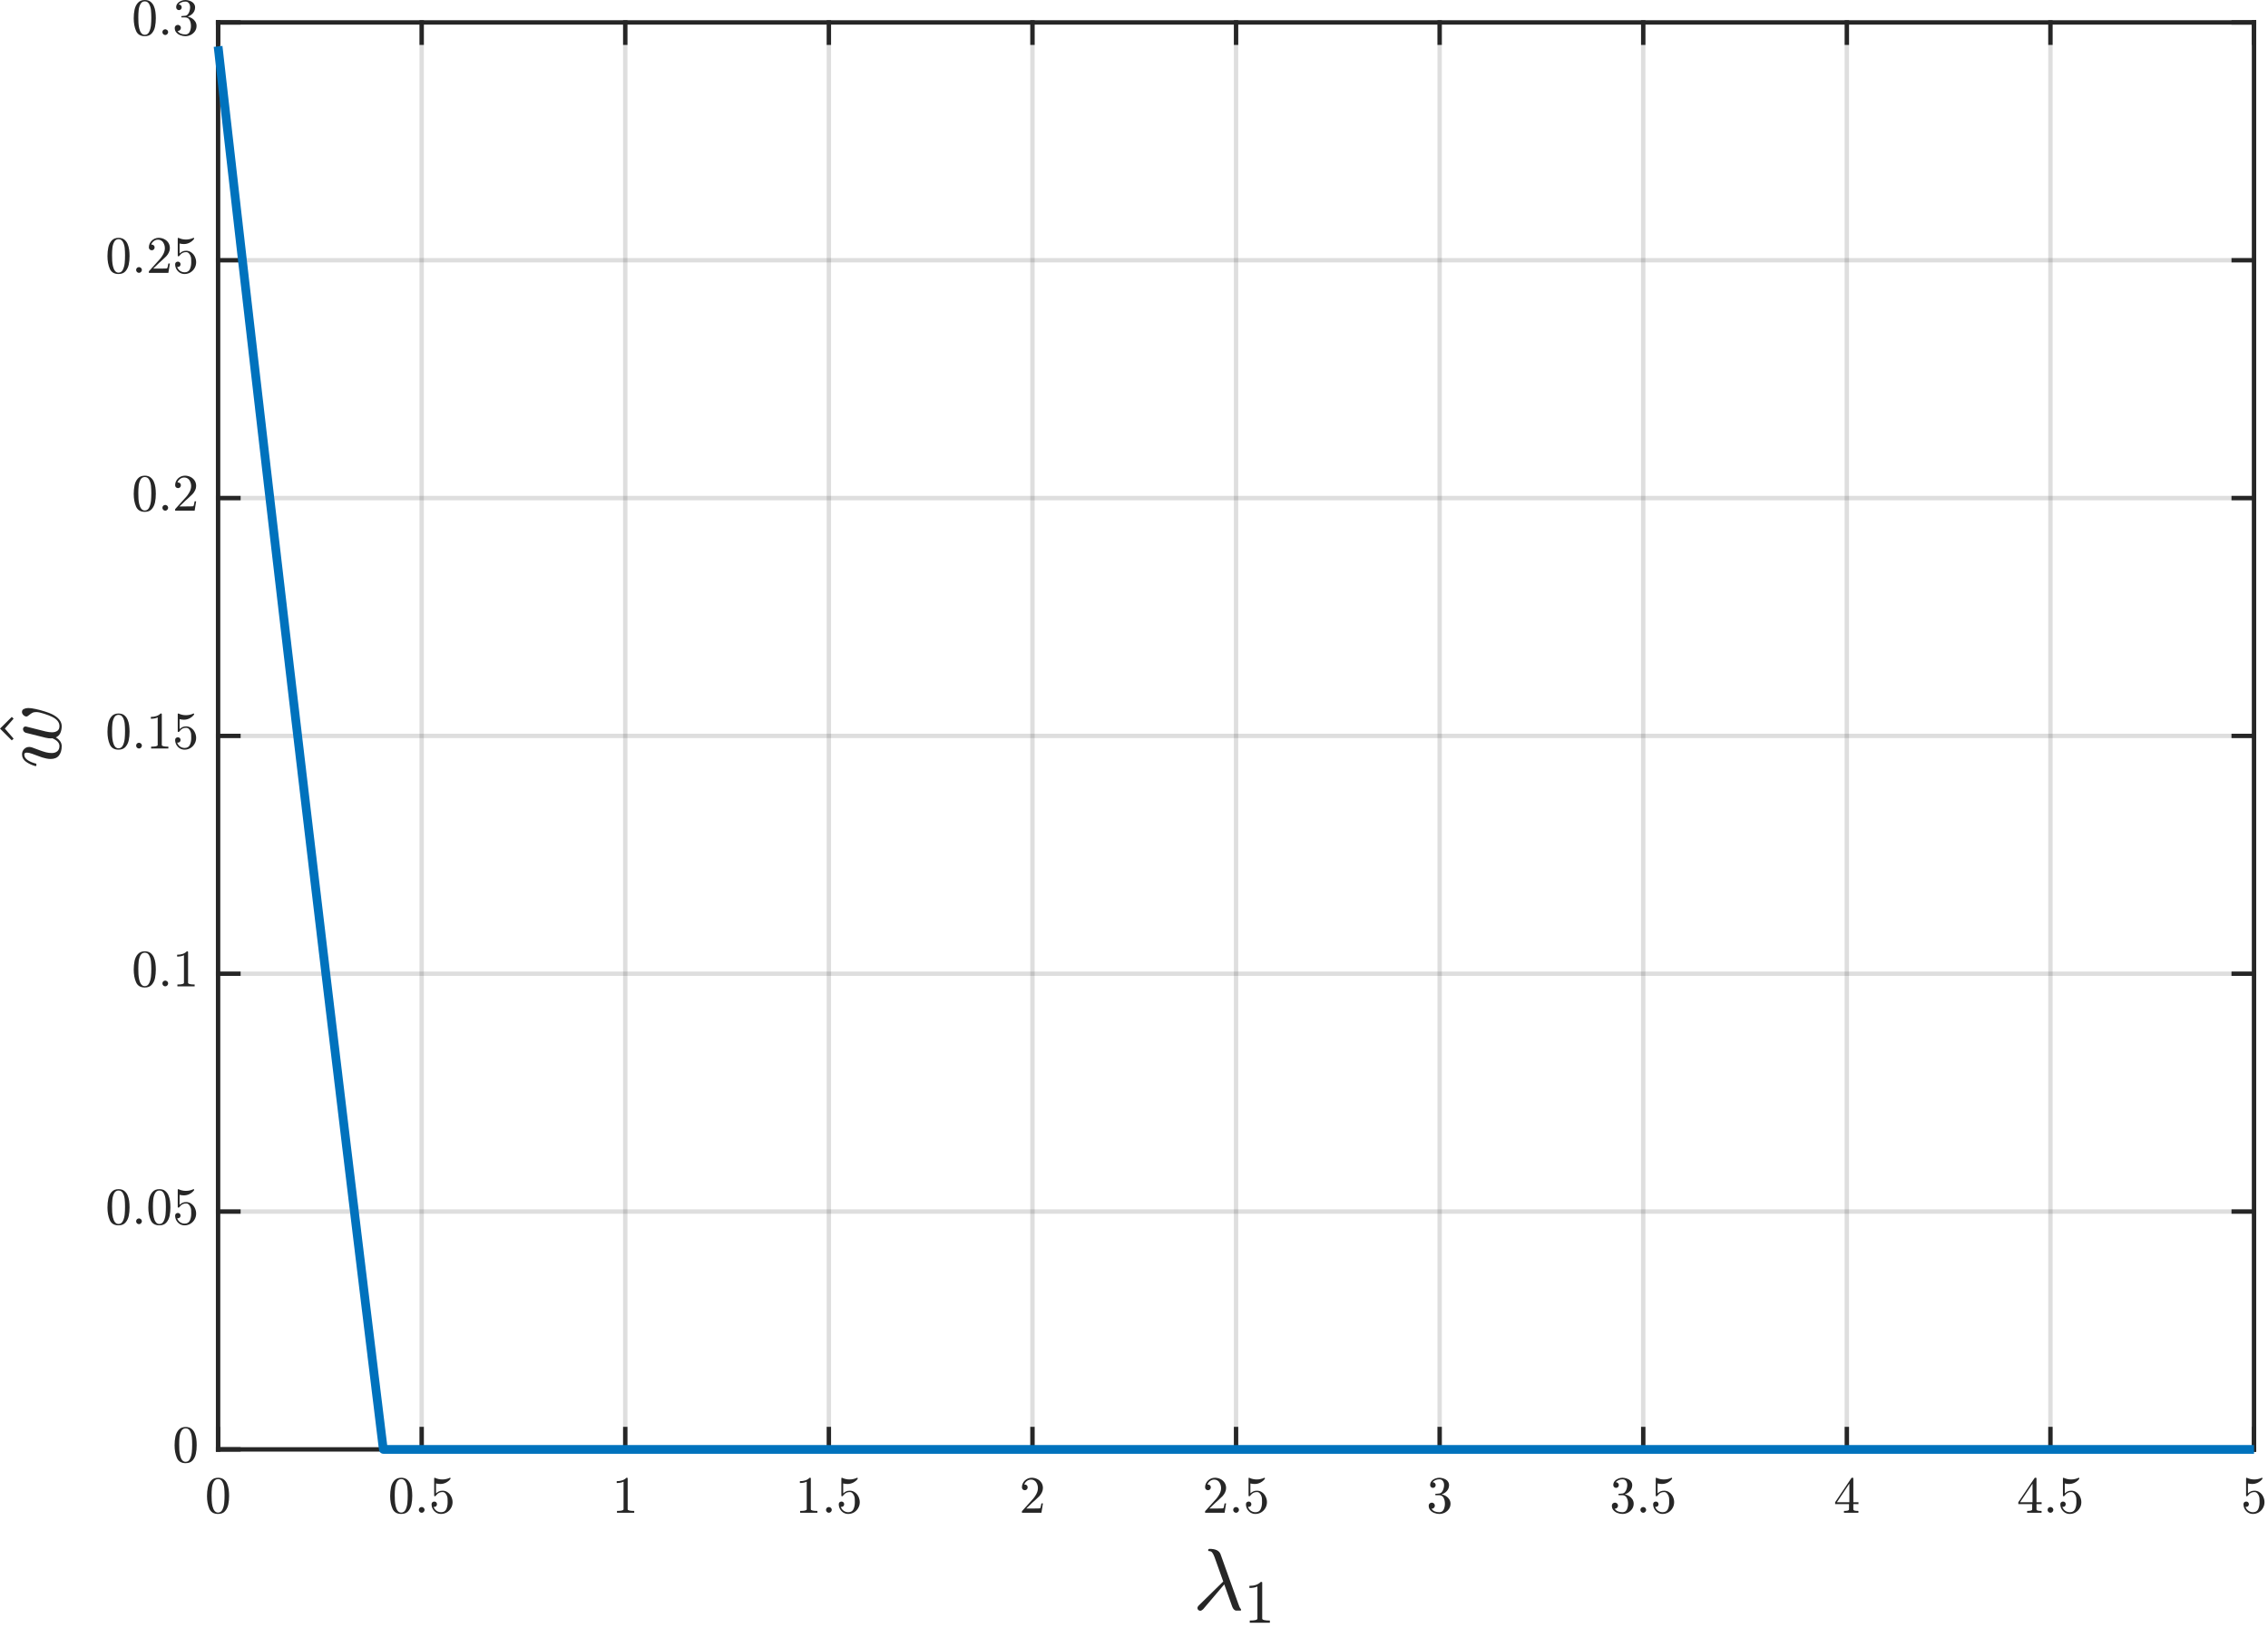 <?xml version="1.0" encoding="UTF-8"?>
<svg xmlns="http://www.w3.org/2000/svg" xmlns:xlink="http://www.w3.org/1999/xlink" width="518pt" height="372pt" viewBox="0 0 518 372" version="1.1">
<defs>
<g>
<symbol overflow="visible" id="glyph0-0">
<path style="stroke:none;" d="M 0.406 0 L 0.406 -8 L 3.594 -8 L 3.594 0 Z M 0.797 -0.406 L 3.188 -0.406 L 3.188 -7.594 L 0.797 -7.594 Z M 0.797 -0.406 "/>
</symbol>
<symbol overflow="visible" id="glyph0-1">
<path style="stroke:none;" d="M 3 0.266 C 2.02 0.266 1.352 -0.133 1 -0.938 C 0.645 -1.75 0.469 -2.711 0.469 -3.828 C 0.469 -4.523 0.531 -5.176 0.656 -5.781 C 0.781 -6.395 1.031 -6.914 1.406 -7.344 C 1.789 -7.781 2.32 -8 3 -8 C 3.531 -8 3.961 -7.867 4.297 -7.609 C 4.629 -7.348 4.883 -7.016 5.062 -6.609 C 5.238 -6.203 5.359 -5.766 5.422 -5.297 C 5.484 -4.828 5.516 -4.336 5.516 -3.828 C 5.516 -3.141 5.453 -2.492 5.328 -1.891 C 5.203 -1.297 4.953 -0.785 4.578 -0.359 C 4.211 0.055 3.688 0.266 3 0.266 Z M 3 -0.047 C 3.445 -0.047 3.781 -0.273 4 -0.734 C 4.219 -1.191 4.352 -1.695 4.406 -2.25 C 4.457 -2.801 4.484 -3.391 4.484 -4.016 C 4.484 -4.617 4.457 -5.176 4.406 -5.688 C 4.352 -6.195 4.219 -6.656 4 -7.062 C 3.781 -7.477 3.445 -7.688 3 -7.688 C 2.551 -7.688 2.219 -7.477 2 -7.062 C 1.781 -6.645 1.645 -6.18 1.594 -5.672 C 1.539 -5.172 1.516 -4.617 1.516 -4.016 C 1.516 -3.578 1.523 -3.16 1.547 -2.766 C 1.566 -2.367 1.625 -1.957 1.719 -1.531 C 1.812 -1.113 1.961 -0.758 2.172 -0.469 C 2.379 -0.188 2.656 -0.047 3 -0.047 Z M 3 -0.047 "/>
</symbol>
<symbol overflow="visible" id="glyph0-2">
<path style="stroke:none;" d="M 1.016 -0.656 C 1.016 -0.844 1.078 -1 1.203 -1.125 C 1.336 -1.25 1.492 -1.312 1.672 -1.312 C 1.773 -1.312 1.879 -1.281 1.984 -1.219 C 2.098 -1.164 2.18 -1.086 2.234 -0.984 C 2.297 -0.879 2.328 -0.77 2.328 -0.656 C 2.328 -0.488 2.258 -0.336 2.125 -0.203 C 2 -0.066 1.848 0 1.672 0 C 1.492 0 1.336 -0.066 1.203 -0.203 C 1.078 -0.336 1.016 -0.488 1.016 -0.656 Z M 1.016 -0.656 "/>
</symbol>
<symbol overflow="visible" id="glyph0-3">
<path style="stroke:none;" d="M 1.047 -1.359 C 1.129 -1.129 1.254 -0.914 1.422 -0.719 C 1.586 -0.531 1.785 -0.383 2.016 -0.281 C 2.254 -0.176 2.5 -0.125 2.75 -0.125 C 3.32 -0.125 3.719 -0.348 3.938 -0.797 C 4.156 -1.242 4.266 -1.785 4.266 -2.422 C 4.266 -2.703 4.258 -2.938 4.25 -3.125 C 4.25 -3.312 4.223 -3.492 4.172 -3.672 C 4.098 -3.953 3.969 -4.195 3.781 -4.406 C 3.602 -4.625 3.379 -4.734 3.109 -4.734 C 2.836 -4.734 2.602 -4.691 2.406 -4.609 C 2.219 -4.523 2.062 -4.426 1.938 -4.312 C 1.82 -4.207 1.719 -4.094 1.625 -3.969 C 1.531 -3.852 1.469 -3.789 1.438 -3.781 L 1.312 -3.781 C 1.289 -3.781 1.266 -3.789 1.234 -3.812 C 1.203 -3.844 1.188 -3.867 1.188 -3.891 L 1.188 -7.906 C 1.188 -7.914 1.195 -7.93 1.219 -7.953 C 1.25 -7.984 1.281 -8 1.312 -8 L 1.344 -8 C 1.883 -7.738 2.457 -7.609 3.062 -7.609 C 3.656 -7.609 4.227 -7.738 4.781 -8 L 4.812 -8 C 4.844 -8 4.867 -7.988 4.891 -7.969 C 4.91 -7.945 4.922 -7.926 4.922 -7.906 L 4.922 -7.781 C 4.922 -7.75 4.914 -7.734 4.906 -7.734 C 4.625 -7.367 4.273 -7.082 3.859 -6.875 C 3.453 -6.676 3.031 -6.578 2.594 -6.578 C 2.27 -6.578 1.941 -6.617 1.609 -6.703 L 1.609 -4.438 C 1.867 -4.656 2.102 -4.812 2.312 -4.906 C 2.52 -5 2.789 -5.047 3.125 -5.047 C 3.562 -5.047 3.953 -4.914 4.297 -4.656 C 4.648 -4.406 4.922 -4.07 5.109 -3.656 C 5.297 -3.25 5.391 -2.836 5.391 -2.422 C 5.391 -1.93 5.27 -1.484 5.031 -1.078 C 4.801 -0.672 4.484 -0.344 4.078 -0.094 C 3.672 0.145 3.227 0.266 2.75 0.266 C 2.352 0.266 1.988 0.164 1.656 -0.031 C 1.332 -0.238 1.07 -0.516 0.875 -0.859 C 0.688 -1.203 0.594 -1.566 0.594 -1.953 C 0.594 -2.141 0.648 -2.285 0.766 -2.391 C 0.891 -2.504 1.039 -2.562 1.219 -2.562 C 1.395 -2.562 1.539 -2.504 1.656 -2.391 C 1.77 -2.273 1.828 -2.129 1.828 -1.953 C 1.828 -1.785 1.77 -1.641 1.656 -1.516 C 1.539 -1.398 1.395 -1.344 1.219 -1.344 C 1.188 -1.344 1.148 -1.344 1.109 -1.344 C 1.078 -1.352 1.055 -1.359 1.047 -1.359 Z M 1.047 -1.359 "/>
</symbol>
<symbol overflow="visible" id="glyph0-4">
<path style="stroke:none;" d="M 1.109 0 L 1.109 -0.422 C 2.109 -0.422 2.609 -0.547 2.609 -0.797 L 2.609 -7.109 C 2.203 -6.898 1.68 -6.797 1.047 -6.797 L 1.047 -7.219 C 2.023 -7.219 2.766 -7.477 3.266 -8 L 3.438 -8 C 3.457 -8 3.477 -7.984 3.5 -7.953 C 3.531 -7.93 3.547 -7.91 3.547 -7.891 L 3.547 -0.797 C 3.547 -0.547 4.047 -0.422 5.047 -0.422 L 5.047 0 Z M 1.109 0 "/>
</symbol>
<symbol overflow="visible" id="glyph0-5">
<path style="stroke:none;" d="M 0.594 0 L 0.594 -0.328 C 0.594 -0.348 0.602 -0.367 0.625 -0.391 L 2.484 -2.453 C 2.766 -2.754 2.992 -3.008 3.172 -3.219 C 3.348 -3.426 3.52 -3.664 3.688 -3.938 C 3.863 -4.207 4 -4.477 4.094 -4.75 C 4.195 -5.031 4.25 -5.328 4.25 -5.641 C 4.25 -5.973 4.188 -6.285 4.062 -6.578 C 3.945 -6.879 3.77 -7.117 3.531 -7.297 C 3.289 -7.484 3 -7.578 2.656 -7.578 C 2.312 -7.578 2 -7.469 1.719 -7.25 C 1.438 -7.039 1.238 -6.773 1.125 -6.453 C 1.156 -6.453 1.203 -6.453 1.266 -6.453 C 1.441 -6.453 1.594 -6.391 1.719 -6.266 C 1.844 -6.148 1.906 -6 1.906 -5.812 C 1.906 -5.625 1.844 -5.469 1.719 -5.344 C 1.594 -5.219 1.441 -5.156 1.266 -5.156 C 1.078 -5.156 0.914 -5.219 0.781 -5.344 C 0.656 -5.477 0.594 -5.633 0.594 -5.812 C 0.594 -6.113 0.648 -6.395 0.766 -6.656 C 0.879 -6.914 1.039 -7.148 1.25 -7.359 C 1.469 -7.566 1.707 -7.723 1.969 -7.828 C 2.238 -7.941 2.523 -8 2.828 -8 C 3.285 -8 3.711 -7.898 4.109 -7.703 C 4.504 -7.504 4.816 -7.227 5.047 -6.875 C 5.273 -6.531 5.391 -6.117 5.391 -5.641 C 5.391 -5.297 5.312 -4.969 5.156 -4.656 C 5.008 -4.344 4.816 -4.055 4.578 -3.797 C 4.336 -3.547 4.031 -3.254 3.656 -2.922 C 3.289 -2.598 3.051 -2.383 2.938 -2.281 L 1.578 -0.969 L 2.719 -0.969 C 3.289 -0.969 3.766 -0.973 4.141 -0.984 C 4.523 -0.992 4.727 -1.008 4.75 -1.031 C 4.844 -1.133 4.941 -1.504 5.047 -2.141 L 5.391 -2.141 L 5.047 0 Z M 0.594 0 "/>
</symbol>
<symbol overflow="visible" id="glyph0-6">
<path style="stroke:none;" d="M 1.141 -0.922 C 1.328 -0.648 1.578 -0.445 1.891 -0.312 C 2.211 -0.188 2.555 -0.125 2.922 -0.125 C 3.379 -0.125 3.707 -0.32 3.906 -0.719 C 4.102 -1.113 4.203 -1.562 4.203 -2.062 C 4.203 -2.289 4.18 -2.516 4.141 -2.734 C 4.098 -2.961 4.023 -3.176 3.922 -3.375 C 3.828 -3.57 3.695 -3.727 3.531 -3.844 C 3.363 -3.957 3.156 -4.016 2.906 -4.016 L 2.109 -4.016 C 2.035 -4.016 2 -4.051 2 -4.125 L 2 -4.234 C 2 -4.297 2.035 -4.328 2.109 -4.328 L 2.766 -4.391 C 3.047 -4.391 3.281 -4.492 3.469 -4.703 C 3.656 -4.91 3.789 -5.164 3.875 -5.469 C 3.969 -5.77 4.016 -6.055 4.016 -6.328 C 4.016 -6.711 3.922 -7.023 3.734 -7.266 C 3.555 -7.516 3.285 -7.641 2.922 -7.641 C 2.617 -7.641 2.328 -7.582 2.047 -7.469 C 1.766 -7.352 1.547 -7.18 1.391 -6.953 C 1.398 -6.953 1.41 -6.953 1.422 -6.953 C 1.43 -6.961 1.445 -6.969 1.469 -6.969 C 1.645 -6.969 1.789 -6.906 1.906 -6.781 C 2.031 -6.656 2.094 -6.504 2.094 -6.328 C 2.094 -6.148 2.031 -6 1.906 -5.875 C 1.789 -5.75 1.645 -5.688 1.469 -5.688 C 1.289 -5.688 1.141 -5.75 1.016 -5.875 C 0.891 -6 0.828 -6.148 0.828 -6.328 C 0.828 -6.672 0.93 -6.969 1.141 -7.219 C 1.348 -7.469 1.613 -7.66 1.938 -7.797 C 2.258 -7.93 2.586 -8 2.922 -8 C 3.16 -8 3.414 -7.961 3.688 -7.891 C 3.957 -7.816 4.203 -7.711 4.422 -7.578 C 4.641 -7.441 4.816 -7.266 4.953 -7.047 C 5.086 -6.836 5.156 -6.598 5.156 -6.328 C 5.156 -5.992 5.082 -5.68 4.938 -5.391 C 4.789 -5.109 4.582 -4.863 4.312 -4.656 C 4.051 -4.457 3.766 -4.305 3.453 -4.203 C 3.805 -4.141 4.141 -4.008 4.453 -3.812 C 4.766 -3.613 5.016 -3.363 5.203 -3.062 C 5.391 -2.758 5.484 -2.43 5.484 -2.078 C 5.484 -1.629 5.363 -1.227 5.125 -0.875 C 4.883 -0.52 4.566 -0.238 4.172 -0.031 C 3.773 0.164 3.359 0.266 2.922 0.266 C 2.547 0.266 2.164 0.191 1.781 0.047 C 1.406 -0.098 1.098 -0.312 0.859 -0.594 C 0.617 -0.875 0.5 -1.219 0.5 -1.625 C 0.5 -1.82 0.566 -1.984 0.703 -2.109 C 0.836 -2.242 1.004 -2.312 1.203 -2.312 C 1.328 -2.312 1.441 -2.281 1.547 -2.219 C 1.66 -2.164 1.75 -2.082 1.812 -1.969 C 1.875 -1.863 1.906 -1.75 1.906 -1.625 C 1.906 -1.426 1.832 -1.258 1.688 -1.125 C 1.551 -0.988 1.391 -0.922 1.203 -0.922 Z M 1.141 -0.922 "/>
</symbol>
<symbol overflow="visible" id="glyph0-7">
<path style="stroke:none;" d="M 0.328 -1.984 L 0.328 -2.406 L 4.047 -7.938 C 4.066 -7.977 4.109 -8 4.172 -8 L 4.344 -8 C 4.438 -8 4.484 -7.953 4.484 -7.859 L 4.484 -2.406 L 5.656 -2.406 L 5.656 -1.984 L 4.484 -1.984 L 4.484 -0.797 C 4.484 -0.641 4.598 -0.535 4.828 -0.484 C 5.066 -0.441 5.336 -0.422 5.641 -0.422 L 5.641 0 L 2.344 0 L 2.344 -0.422 C 2.645 -0.422 2.91 -0.441 3.141 -0.484 C 3.379 -0.535 3.5 -0.641 3.5 -0.797 L 3.5 -1.984 Z M 0.734 -2.406 L 3.578 -2.406 L 3.578 -6.656 Z M 0.734 -2.406 "/>
</symbol>
<symbol overflow="visible" id="glyph1-0">
<path style="stroke:none;" d="M 2.5 0 L 2.5 -12.5 L 12.5 -12.5 L 12.5 0 Z M 12.172 -0.328 L 12.172 -12.172 L 2.828 -12.172 L 2.828 -0.328 Z M 12.172 -0.328 "/>
</symbol>
<symbol overflow="visible" id="glyph1-1">
<path style="stroke:none;" d="M 1.016 -0.344 C 1.016 -0.539 1.102 -0.727 1.281 -0.906 L 6.906 -6.422 L 4.922 -11.984 C 4.766 -12.41 4.598 -12.742 4.422 -12.984 C 4.254 -13.234 4.008 -13.359 3.688 -13.359 C 3.531 -13.359 3.453 -13.445 3.453 -13.625 C 3.473 -13.695 3.508 -13.754 3.562 -13.797 C 3.613 -13.848 3.68 -13.875 3.766 -13.875 C 5.16 -13.875 6.004 -13.461 6.297 -12.641 L 10.359 -1.297 C 10.535 -0.734 10.719 -0.352 10.906 -0.156 C 10.969 -0.062 11 0.004 11 0.047 C 11 0.16 10.945 0.219 10.844 0.219 L 9.75 0.219 C 9.426 0.125 9.164 -0.16 8.969 -0.641 L 7.141 -5.766 L 2.312 -0.078 C 2.062 0.148 1.844 0.266 1.656 0.266 C 1.488 0.266 1.336 0.203 1.203 0.078 C 1.078 -0.035 1.016 -0.176 1.016 -0.344 Z M 1.016 -0.344 "/>
</symbol>
<symbol overflow="visible" id="glyph2-0">
<path style="stroke:none;" d="M 0.469 0 L 0.469 -9.328 L 4.188 -9.328 L 4.188 0 Z M 0.938 -0.469 L 3.719 -0.469 L 3.719 -8.859 L 0.938 -8.859 Z M 0.938 -0.469 "/>
</symbol>
<symbol overflow="visible" id="glyph2-1">
<path style="stroke:none;" d="M 1.297 0 L 1.297 -0.5 C 2.461 -0.5 3.047 -0.645 3.047 -0.938 L 3.047 -8.281 C 2.566 -8.051 1.957 -7.938 1.219 -7.938 L 1.219 -8.422 C 2.363 -8.422 3.227 -8.723 3.812 -9.328 L 4 -9.328 C 4.031 -9.328 4.062 -9.312 4.094 -9.281 C 4.125 -9.258 4.141 -9.234 4.141 -9.203 L 4.141 -0.938 C 4.141 -0.645 4.723 -0.5 5.891 -0.5 L 5.891 0 Z M 1.297 0 "/>
</symbol>
<symbol overflow="visible" id="glyph3-0">
<path style="stroke:none;" d="M 0 -0.672 L -13.328 -0.672 L -13.328 -5.984 L 0 -5.984 Z M -0.672 -1.328 L -0.672 -5.312 L -12.672 -5.312 L -12.672 -1.328 Z M -0.672 -1.328 "/>
</symbol>
<symbol overflow="visible" id="glyph3-1">
<path style="stroke:none;" d="M -10.766 -2.703 L -11.188 -2.312 L -13.875 -5 L -11.188 -7.672 L -10.766 -7.281 L -12.766 -5 Z M -10.766 -2.703 "/>
</symbol>
<symbol overflow="visible" id="glyph4-0">
<path style="stroke:none;" d="M 0 -0.672 L -13.328 -0.672 L -13.328 -5.984 L 0 -5.984 Z M -0.672 -1.328 L -0.672 -5.312 L -12.672 -5.312 L -12.672 -1.328 Z M -0.672 -1.328 "/>
</symbol>
<symbol overflow="visible" id="glyph4-1">
<path style="stroke:none;" d="M -2.328 -2.156 C -2.609 -2.156 -2.93 -2.191 -3.297 -2.266 C -3.66 -2.348 -3.984 -2.43 -4.266 -2.516 C -4.547 -2.609 -4.977 -2.766 -5.562 -2.984 C -6.156 -3.203 -6.477 -3.32 -6.531 -3.344 C -7.008 -3.52 -7.406 -3.609 -7.719 -3.609 C -8.125 -3.609 -8.328 -3.461 -8.328 -3.172 C -8.328 -2.641 -8.051 -2.203 -7.5 -1.859 C -6.957 -1.516 -6.352 -1.266 -5.688 -1.109 C -5.602 -1.078 -5.562 -1.02 -5.562 -0.938 L -5.562 -0.703 C -5.562 -0.586 -5.625 -0.531 -5.75 -0.531 L -5.797 -0.531 C -6.598 -0.75 -7.305 -1.078 -7.922 -1.516 C -8.535 -1.961 -8.844 -2.523 -8.844 -3.203 C -8.844 -3.68 -8.688 -4.082 -8.375 -4.406 C -8.062 -4.738 -7.66 -4.906 -7.172 -4.906 C -6.93 -4.906 -6.672 -4.848 -6.391 -4.734 C -5.992 -4.578 -5.508 -4.395 -4.938 -4.188 C -4.375 -3.977 -3.859 -3.812 -3.391 -3.688 C -2.93 -3.57 -2.488 -3.516 -2.062 -3.516 C -1.539 -3.516 -1.113 -3.648 -0.781 -3.922 C -0.457 -4.203 -0.297 -4.602 -0.297 -5.125 C -0.297 -5.832 -0.836 -6.422 -1.922 -6.891 C -2.004 -6.867 -2.113 -6.859 -2.25 -6.859 C -2.613 -6.859 -3.023 -6.91 -3.484 -7.016 L -7.984 -8.141 C -8.16 -8.191 -8.312 -8.297 -8.438 -8.453 C -8.562 -8.617 -8.625 -8.797 -8.625 -8.984 C -8.625 -9.141 -8.57 -9.273 -8.469 -9.391 C -8.363 -9.516 -8.227 -9.578 -8.062 -9.578 C -7.977 -9.578 -7.926 -9.57 -7.906 -9.562 L -3.438 -8.438 C -2.906 -8.312 -2.426 -8.25 -2 -8.25 C -1.5 -8.25 -1.086 -8.363 -0.766 -8.594 C -0.453 -8.82 -0.297 -9.18 -0.297 -9.672 C -0.297 -10.535 -0.863 -11.242 -2 -11.797 C -2.406 -12.004 -3 -12.234 -3.781 -12.484 C -4.57 -12.742 -5.176 -12.875 -5.594 -12.875 C -5.977 -12.875 -6.281 -12.812 -6.5 -12.688 C -6.727 -12.57 -6.973 -12.406 -7.234 -12.188 C -7.492 -11.969 -7.691 -11.859 -7.828 -11.859 C -8.078 -11.859 -8.312 -11.969 -8.531 -12.188 C -8.75 -12.406 -8.859 -12.645 -8.859 -12.906 C -8.859 -13.219 -8.711 -13.441 -8.422 -13.578 C -8.129 -13.723 -7.797 -13.797 -7.422 -13.797 C -6.973 -13.797 -6.398 -13.719 -5.703 -13.562 C -5.016 -13.414 -4.316 -13.227 -3.609 -13 C -2.91 -12.781 -2.352 -12.566 -1.938 -12.359 C -0.5 -11.629 0.219 -10.723 0.219 -9.641 C 0.219 -9.078 0.113 -8.562 -0.094 -8.094 C -0.312 -7.633 -0.656 -7.297 -1.125 -7.078 C -0.738 -6.867 -0.414 -6.586 -0.156 -6.234 C 0.094 -5.891 0.219 -5.504 0.219 -5.078 C 0.219 -4.203 0.008 -3.492 -0.406 -2.953 C -0.82 -2.422 -1.461 -2.156 -2.328 -2.156 Z M -2.328 -2.156 "/>
</symbol>
</g>
</defs>
<g id="surface1">
<rect x="0" y="0" width="518" height="372" style="fill:rgb(100%,100%,100%);fill-opacity:1;stroke:none;"/>
<path style=" stroke:none;fill-rule:nonzero;fill:rgb(100%,100%,100%);fill-opacity:1;" d="M 49.809 331.121 L 514.809 331.121 L 514.809 5.121 L 49.809 5.121 Z M 49.809 331.121 "/>
<path style="fill:none;stroke-width:1;stroke-linecap:butt;stroke-linejoin:round;stroke:rgb(14.899%,14.899%,14.899%);stroke-opacity:0.149;stroke-miterlimit:10;" d="M 78 356.001 L 78 30.001 " transform="matrix(1,0,0,1,-28.192,-24.88)"/>
<path style="fill:none;stroke-width:1;stroke-linecap:butt;stroke-linejoin:round;stroke:rgb(14.899%,14.899%,14.899%);stroke-opacity:0.149;stroke-miterlimit:10;" d="M 124.5 356.001 L 124.5 30.001 " transform="matrix(1,0,0,1,-28.192,-24.88)"/>
<path style="fill:none;stroke-width:1;stroke-linecap:butt;stroke-linejoin:round;stroke:rgb(14.899%,14.899%,14.899%);stroke-opacity:0.149;stroke-miterlimit:10;" d="M 171 356.001 L 171 30.001 " transform="matrix(1,0,0,1,-28.192,-24.88)"/>
<path style="fill:none;stroke-width:1;stroke-linecap:butt;stroke-linejoin:round;stroke:rgb(14.899%,14.899%,14.899%);stroke-opacity:0.149;stroke-miterlimit:10;" d="M 217.5 356.001 L 217.5 30.001 " transform="matrix(1,0,0,1,-28.192,-24.88)"/>
<path style="fill:none;stroke-width:1;stroke-linecap:butt;stroke-linejoin:round;stroke:rgb(14.899%,14.899%,14.899%);stroke-opacity:0.149;stroke-miterlimit:10;" d="M 264 356.001 L 264 30.001 " transform="matrix(1,0,0,1,-28.192,-24.88)"/>
<path style="fill:none;stroke-width:1;stroke-linecap:butt;stroke-linejoin:round;stroke:rgb(14.899%,14.899%,14.899%);stroke-opacity:0.149;stroke-miterlimit:10;" d="M 310.5 356.001 L 310.5 30.001 " transform="matrix(1,0,0,1,-28.192,-24.88)"/>
<path style="fill:none;stroke-width:1;stroke-linecap:butt;stroke-linejoin:round;stroke:rgb(14.899%,14.899%,14.899%);stroke-opacity:0.149;stroke-miterlimit:10;" d="M 357 356.001 L 357 30.001 " transform="matrix(1,0,0,1,-28.192,-24.88)"/>
<path style="fill:none;stroke-width:1;stroke-linecap:butt;stroke-linejoin:round;stroke:rgb(14.899%,14.899%,14.899%);stroke-opacity:0.149;stroke-miterlimit:10;" d="M 403.5 356.001 L 403.5 30.001 " transform="matrix(1,0,0,1,-28.192,-24.88)"/>
<path style="fill:none;stroke-width:1;stroke-linecap:butt;stroke-linejoin:round;stroke:rgb(14.899%,14.899%,14.899%);stroke-opacity:0.149;stroke-miterlimit:10;" d="M 450 356.001 L 450 30.001 " transform="matrix(1,0,0,1,-28.192,-24.88)"/>
<path style="fill:none;stroke-width:1;stroke-linecap:butt;stroke-linejoin:round;stroke:rgb(14.899%,14.899%,14.899%);stroke-opacity:0.149;stroke-miterlimit:10;" d="M 496.5 356.001 L 496.5 30.001 " transform="matrix(1,0,0,1,-28.192,-24.88)"/>
<path style="fill:none;stroke-width:1;stroke-linecap:butt;stroke-linejoin:round;stroke:rgb(14.899%,14.899%,14.899%);stroke-opacity:0.149;stroke-miterlimit:10;" d="M 543 356.001 L 543 30.001 " transform="matrix(1,0,0,1,-28.192,-24.88)"/>
<path style="fill:none;stroke-width:1;stroke-linecap:butt;stroke-linejoin:round;stroke:rgb(14.899%,14.899%,14.899%);stroke-opacity:0.149;stroke-miterlimit:10;" d="M 543 356.001 L 78 356.001 " transform="matrix(1,0,0,1,-28.192,-24.88)"/>
<path style="fill:none;stroke-width:1;stroke-linecap:butt;stroke-linejoin:round;stroke:rgb(14.899%,14.899%,14.899%);stroke-opacity:0.149;stroke-miterlimit:10;" d="M 543 301.665 L 78 301.665 " transform="matrix(1,0,0,1,-28.192,-24.88)"/>
<path style="fill:none;stroke-width:1;stroke-linecap:butt;stroke-linejoin:round;stroke:rgb(14.899%,14.899%,14.899%);stroke-opacity:0.149;stroke-miterlimit:10;" d="M 543 247.333 L 78 247.333 " transform="matrix(1,0,0,1,-28.192,-24.88)"/>
<path style="fill:none;stroke-width:1;stroke-linecap:butt;stroke-linejoin:round;stroke:rgb(14.899%,14.899%,14.899%);stroke-opacity:0.149;stroke-miterlimit:10;" d="M 543 193.001 L 78 193.001 " transform="matrix(1,0,0,1,-28.192,-24.88)"/>
<path style="fill:none;stroke-width:1;stroke-linecap:butt;stroke-linejoin:round;stroke:rgb(14.899%,14.899%,14.899%);stroke-opacity:0.149;stroke-miterlimit:10;" d="M 543 138.665 L 78 138.665 " transform="matrix(1,0,0,1,-28.192,-24.88)"/>
<path style="fill:none;stroke-width:1;stroke-linecap:butt;stroke-linejoin:round;stroke:rgb(14.899%,14.899%,14.899%);stroke-opacity:0.149;stroke-miterlimit:10;" d="M 543 84.333 L 78 84.333 " transform="matrix(1,0,0,1,-28.192,-24.88)"/>
<path style="fill:none;stroke-width:1;stroke-linecap:butt;stroke-linejoin:round;stroke:rgb(14.899%,14.899%,14.899%);stroke-opacity:0.149;stroke-miterlimit:10;" d="M 543 30.001 L 78 30.001 " transform="matrix(1,0,0,1,-28.192,-24.88)"/>
<path style="fill:none;stroke-width:1;stroke-linecap:square;stroke-linejoin:round;stroke:rgb(14.899%,14.899%,14.899%);stroke-opacity:1;stroke-miterlimit:10;" d="M 78 356.001 L 543 356.001 " transform="matrix(1,0,0,1,-28.192,-24.88)"/>
<path style="fill:none;stroke-width:1;stroke-linecap:square;stroke-linejoin:round;stroke:rgb(14.899%,14.899%,14.899%);stroke-opacity:1;stroke-miterlimit:10;" d="M 78 30.001 L 543 30.001 " transform="matrix(1,0,0,1,-28.192,-24.88)"/>
<path style="fill:none;stroke-width:1;stroke-linecap:square;stroke-linejoin:round;stroke:rgb(14.899%,14.899%,14.899%);stroke-opacity:1;stroke-miterlimit:10;" d="M 78 356.001 L 78 351.349 " transform="matrix(1,0,0,1,-28.192,-24.88)"/>
<path style="fill:none;stroke-width:1;stroke-linecap:square;stroke-linejoin:round;stroke:rgb(14.899%,14.899%,14.899%);stroke-opacity:1;stroke-miterlimit:10;" d="M 124.5 356.001 L 124.5 351.349 " transform="matrix(1,0,0,1,-28.192,-24.88)"/>
<path style="fill:none;stroke-width:1;stroke-linecap:square;stroke-linejoin:round;stroke:rgb(14.899%,14.899%,14.899%);stroke-opacity:1;stroke-miterlimit:10;" d="M 171 356.001 L 171 351.349 " transform="matrix(1,0,0,1,-28.192,-24.88)"/>
<path style="fill:none;stroke-width:1;stroke-linecap:square;stroke-linejoin:round;stroke:rgb(14.899%,14.899%,14.899%);stroke-opacity:1;stroke-miterlimit:10;" d="M 217.5 356.001 L 217.5 351.349 " transform="matrix(1,0,0,1,-28.192,-24.88)"/>
<path style="fill:none;stroke-width:1;stroke-linecap:square;stroke-linejoin:round;stroke:rgb(14.899%,14.899%,14.899%);stroke-opacity:1;stroke-miterlimit:10;" d="M 264 356.001 L 264 351.349 " transform="matrix(1,0,0,1,-28.192,-24.88)"/>
<path style="fill:none;stroke-width:1;stroke-linecap:square;stroke-linejoin:round;stroke:rgb(14.899%,14.899%,14.899%);stroke-opacity:1;stroke-miterlimit:10;" d="M 310.5 356.001 L 310.5 351.349 " transform="matrix(1,0,0,1,-28.192,-24.88)"/>
<path style="fill:none;stroke-width:1;stroke-linecap:square;stroke-linejoin:round;stroke:rgb(14.899%,14.899%,14.899%);stroke-opacity:1;stroke-miterlimit:10;" d="M 357 356.001 L 357 351.349 " transform="matrix(1,0,0,1,-28.192,-24.88)"/>
<path style="fill:none;stroke-width:1;stroke-linecap:square;stroke-linejoin:round;stroke:rgb(14.899%,14.899%,14.899%);stroke-opacity:1;stroke-miterlimit:10;" d="M 403.5 356.001 L 403.5 351.349 " transform="matrix(1,0,0,1,-28.192,-24.88)"/>
<path style="fill:none;stroke-width:1;stroke-linecap:square;stroke-linejoin:round;stroke:rgb(14.899%,14.899%,14.899%);stroke-opacity:1;stroke-miterlimit:10;" d="M 450 356.001 L 450 351.349 " transform="matrix(1,0,0,1,-28.192,-24.88)"/>
<path style="fill:none;stroke-width:1;stroke-linecap:square;stroke-linejoin:round;stroke:rgb(14.899%,14.899%,14.899%);stroke-opacity:1;stroke-miterlimit:10;" d="M 496.5 356.001 L 496.5 351.349 " transform="matrix(1,0,0,1,-28.192,-24.88)"/>
<path style="fill:none;stroke-width:1;stroke-linecap:square;stroke-linejoin:round;stroke:rgb(14.899%,14.899%,14.899%);stroke-opacity:1;stroke-miterlimit:10;" d="M 543 356.001 L 543 351.349 " transform="matrix(1,0,0,1,-28.192,-24.88)"/>
<path style="fill:none;stroke-width:1;stroke-linecap:square;stroke-linejoin:round;stroke:rgb(14.899%,14.899%,14.899%);stroke-opacity:1;stroke-miterlimit:10;" d="M 78 30.001 L 78 34.649 " transform="matrix(1,0,0,1,-28.192,-24.88)"/>
<path style="fill:none;stroke-width:1;stroke-linecap:square;stroke-linejoin:round;stroke:rgb(14.899%,14.899%,14.899%);stroke-opacity:1;stroke-miterlimit:10;" d="M 124.5 30.001 L 124.5 34.649 " transform="matrix(1,0,0,1,-28.192,-24.88)"/>
<path style="fill:none;stroke-width:1;stroke-linecap:square;stroke-linejoin:round;stroke:rgb(14.899%,14.899%,14.899%);stroke-opacity:1;stroke-miterlimit:10;" d="M 171 30.001 L 171 34.649 " transform="matrix(1,0,0,1,-28.192,-24.88)"/>
<path style="fill:none;stroke-width:1;stroke-linecap:square;stroke-linejoin:round;stroke:rgb(14.899%,14.899%,14.899%);stroke-opacity:1;stroke-miterlimit:10;" d="M 217.5 30.001 L 217.5 34.649 " transform="matrix(1,0,0,1,-28.192,-24.88)"/>
<path style="fill:none;stroke-width:1;stroke-linecap:square;stroke-linejoin:round;stroke:rgb(14.899%,14.899%,14.899%);stroke-opacity:1;stroke-miterlimit:10;" d="M 264 30.001 L 264 34.649 " transform="matrix(1,0,0,1,-28.192,-24.88)"/>
<path style="fill:none;stroke-width:1;stroke-linecap:square;stroke-linejoin:round;stroke:rgb(14.899%,14.899%,14.899%);stroke-opacity:1;stroke-miterlimit:10;" d="M 310.5 30.001 L 310.5 34.649 " transform="matrix(1,0,0,1,-28.192,-24.88)"/>
<path style="fill:none;stroke-width:1;stroke-linecap:square;stroke-linejoin:round;stroke:rgb(14.899%,14.899%,14.899%);stroke-opacity:1;stroke-miterlimit:10;" d="M 357 30.001 L 357 34.649 " transform="matrix(1,0,0,1,-28.192,-24.88)"/>
<path style="fill:none;stroke-width:1;stroke-linecap:square;stroke-linejoin:round;stroke:rgb(14.899%,14.899%,14.899%);stroke-opacity:1;stroke-miterlimit:10;" d="M 403.5 30.001 L 403.5 34.649 " transform="matrix(1,0,0,1,-28.192,-24.88)"/>
<path style="fill:none;stroke-width:1;stroke-linecap:square;stroke-linejoin:round;stroke:rgb(14.899%,14.899%,14.899%);stroke-opacity:1;stroke-miterlimit:10;" d="M 450 30.001 L 450 34.649 " transform="matrix(1,0,0,1,-28.192,-24.88)"/>
<path style="fill:none;stroke-width:1;stroke-linecap:square;stroke-linejoin:round;stroke:rgb(14.899%,14.899%,14.899%);stroke-opacity:1;stroke-miterlimit:10;" d="M 496.5 30.001 L 496.5 34.649 " transform="matrix(1,0,0,1,-28.192,-24.88)"/>
<path style="fill:none;stroke-width:1;stroke-linecap:square;stroke-linejoin:round;stroke:rgb(14.899%,14.899%,14.899%);stroke-opacity:1;stroke-miterlimit:10;" d="M 543 30.001 L 543 34.649 " transform="matrix(1,0,0,1,-28.192,-24.88)"/>
<g style="fill:rgb(14.899%,14.899%,14.899%);fill-opacity:1;">
  <use xlink:href="#glyph0-1" x="46.808" y="345.6"/>
</g>
<g style="fill:rgb(14.899%,14.899%,14.899%);fill-opacity:1;">
  <use xlink:href="#glyph0-1" x="88.642" y="345.6"/>
</g>
<g style="fill:rgb(14.899%,14.899%,14.899%);fill-opacity:1;">
  <use xlink:href="#glyph0-2" x="94.642" y="345.6"/>
</g>
<g style="fill:rgb(14.899%,14.899%,14.899%);fill-opacity:1;">
  <use xlink:href="#glyph0-3" x="97.975" y="345.6"/>
</g>
<g style="fill:rgb(14.899%,14.899%,14.899%);fill-opacity:1;">
  <use xlink:href="#glyph0-4" x="139.808" y="345.6"/>
</g>
<g style="fill:rgb(14.899%,14.899%,14.899%);fill-opacity:1;">
  <use xlink:href="#glyph0-4" x="181.642" y="345.6"/>
</g>
<g style="fill:rgb(14.899%,14.899%,14.899%);fill-opacity:1;">
  <use xlink:href="#glyph0-2" x="187.642" y="345.6"/>
</g>
<g style="fill:rgb(14.899%,14.899%,14.899%);fill-opacity:1;">
  <use xlink:href="#glyph0-3" x="190.975" y="345.6"/>
</g>
<g style="fill:rgb(14.899%,14.899%,14.899%);fill-opacity:1;">
  <use xlink:href="#glyph0-5" x="232.808" y="345.6"/>
</g>
<g style="fill:rgb(14.899%,14.899%,14.899%);fill-opacity:1;">
  <use xlink:href="#glyph0-5" x="274.642" y="345.6"/>
</g>
<g style="fill:rgb(14.899%,14.899%,14.899%);fill-opacity:1;">
  <use xlink:href="#glyph0-2" x="280.642" y="345.6"/>
</g>
<g style="fill:rgb(14.899%,14.899%,14.899%);fill-opacity:1;">
  <use xlink:href="#glyph0-3" x="283.975" y="345.6"/>
</g>
<g style="fill:rgb(14.899%,14.899%,14.899%);fill-opacity:1;">
  <use xlink:href="#glyph0-6" x="325.808" y="345.6"/>
</g>
<g style="fill:rgb(14.899%,14.899%,14.899%);fill-opacity:1;">
  <use xlink:href="#glyph0-6" x="367.642" y="345.6"/>
</g>
<g style="fill:rgb(14.899%,14.899%,14.899%);fill-opacity:1;">
  <use xlink:href="#glyph0-2" x="373.642" y="345.6"/>
</g>
<g style="fill:rgb(14.899%,14.899%,14.899%);fill-opacity:1;">
  <use xlink:href="#glyph0-3" x="376.975" y="345.6"/>
</g>
<g style="fill:rgb(14.899%,14.899%,14.899%);fill-opacity:1;">
  <use xlink:href="#glyph0-7" x="418.808" y="345.6"/>
</g>
<g style="fill:rgb(14.899%,14.899%,14.899%);fill-opacity:1;">
  <use xlink:href="#glyph0-7" x="460.642" y="345.6"/>
</g>
<g style="fill:rgb(14.899%,14.899%,14.899%);fill-opacity:1;">
  <use xlink:href="#glyph0-2" x="466.642" y="345.6"/>
</g>
<g style="fill:rgb(14.899%,14.899%,14.899%);fill-opacity:1;">
  <use xlink:href="#glyph0-3" x="469.975" y="345.6"/>
</g>
<g style="fill:rgb(14.899%,14.899%,14.899%);fill-opacity:1;">
  <use xlink:href="#glyph0-3" x="511.808" y="345.6"/>
</g>
<g style="fill:rgb(14.899%,14.899%,14.899%);fill-opacity:1;">
  <use xlink:href="#glyph1-1" x="272.475" y="367.72"/>
</g>
<g style="fill:rgb(14.899%,14.899%,14.899%);fill-opacity:1;">
  <use xlink:href="#glyph2-1" x="284.142" y="370.72"/>
</g>
<path style="fill:none;stroke-width:1;stroke-linecap:square;stroke-linejoin:round;stroke:rgb(14.899%,14.899%,14.899%);stroke-opacity:1;stroke-miterlimit:10;" d="M 78 356.001 L 78 30.001 " transform="matrix(1,0,0,1,-28.192,-24.88)"/>
<path style="fill:none;stroke-width:1;stroke-linecap:square;stroke-linejoin:round;stroke:rgb(14.899%,14.899%,14.899%);stroke-opacity:1;stroke-miterlimit:10;" d="M 543 356.001 L 543 30.001 " transform="matrix(1,0,0,1,-28.192,-24.88)"/>
<path style="fill:none;stroke-width:1;stroke-linecap:square;stroke-linejoin:round;stroke:rgb(14.899%,14.899%,14.899%);stroke-opacity:1;stroke-miterlimit:10;" d="M 78 356.001 L 82.649 356.001 " transform="matrix(1,0,0,1,-28.192,-24.88)"/>
<path style="fill:none;stroke-width:1;stroke-linecap:square;stroke-linejoin:round;stroke:rgb(14.899%,14.899%,14.899%);stroke-opacity:1;stroke-miterlimit:10;" d="M 78 301.665 L 82.649 301.665 " transform="matrix(1,0,0,1,-28.192,-24.88)"/>
<path style="fill:none;stroke-width:1;stroke-linecap:square;stroke-linejoin:round;stroke:rgb(14.899%,14.899%,14.899%);stroke-opacity:1;stroke-miterlimit:10;" d="M 78 247.333 L 82.649 247.333 " transform="matrix(1,0,0,1,-28.192,-24.88)"/>
<path style="fill:none;stroke-width:1;stroke-linecap:square;stroke-linejoin:round;stroke:rgb(14.899%,14.899%,14.899%);stroke-opacity:1;stroke-miterlimit:10;" d="M 78 193.001 L 82.649 193.001 " transform="matrix(1,0,0,1,-28.192,-24.88)"/>
<path style="fill:none;stroke-width:1;stroke-linecap:square;stroke-linejoin:round;stroke:rgb(14.899%,14.899%,14.899%);stroke-opacity:1;stroke-miterlimit:10;" d="M 78 138.665 L 82.649 138.665 " transform="matrix(1,0,0,1,-28.192,-24.88)"/>
<path style="fill:none;stroke-width:1;stroke-linecap:square;stroke-linejoin:round;stroke:rgb(14.899%,14.899%,14.899%);stroke-opacity:1;stroke-miterlimit:10;" d="M 78 84.333 L 82.649 84.333 " transform="matrix(1,0,0,1,-28.192,-24.88)"/>
<path style="fill:none;stroke-width:1;stroke-linecap:square;stroke-linejoin:round;stroke:rgb(14.899%,14.899%,14.899%);stroke-opacity:1;stroke-miterlimit:10;" d="M 78 30.001 L 82.649 30.001 " transform="matrix(1,0,0,1,-28.192,-24.88)"/>
<path style="fill:none;stroke-width:1;stroke-linecap:square;stroke-linejoin:round;stroke:rgb(14.899%,14.899%,14.899%);stroke-opacity:1;stroke-miterlimit:10;" d="M 543 356.001 L 538.352 356.001 " transform="matrix(1,0,0,1,-28.192,-24.88)"/>
<path style="fill:none;stroke-width:1;stroke-linecap:square;stroke-linejoin:round;stroke:rgb(14.899%,14.899%,14.899%);stroke-opacity:1;stroke-miterlimit:10;" d="M 543 301.665 L 538.352 301.665 " transform="matrix(1,0,0,1,-28.192,-24.88)"/>
<path style="fill:none;stroke-width:1;stroke-linecap:square;stroke-linejoin:round;stroke:rgb(14.899%,14.899%,14.899%);stroke-opacity:1;stroke-miterlimit:10;" d="M 543 247.333 L 538.352 247.333 " transform="matrix(1,0,0,1,-28.192,-24.88)"/>
<path style="fill:none;stroke-width:1;stroke-linecap:square;stroke-linejoin:round;stroke:rgb(14.899%,14.899%,14.899%);stroke-opacity:1;stroke-miterlimit:10;" d="M 543 193.001 L 538.352 193.001 " transform="matrix(1,0,0,1,-28.192,-24.88)"/>
<path style="fill:none;stroke-width:1;stroke-linecap:square;stroke-linejoin:round;stroke:rgb(14.899%,14.899%,14.899%);stroke-opacity:1;stroke-miterlimit:10;" d="M 543 138.665 L 538.352 138.665 " transform="matrix(1,0,0,1,-28.192,-24.88)"/>
<path style="fill:none;stroke-width:1;stroke-linecap:square;stroke-linejoin:round;stroke:rgb(14.899%,14.899%,14.899%);stroke-opacity:1;stroke-miterlimit:10;" d="M 543 84.333 L 538.352 84.333 " transform="matrix(1,0,0,1,-28.192,-24.88)"/>
<path style="fill:none;stroke-width:1;stroke-linecap:square;stroke-linejoin:round;stroke:rgb(14.899%,14.899%,14.899%);stroke-opacity:1;stroke-miterlimit:10;" d="M 543 30.001 L 538.352 30.001 " transform="matrix(1,0,0,1,-28.192,-24.88)"/>
<g style="fill:rgb(14.899%,14.899%,14.899%);fill-opacity:1;">
  <use xlink:href="#glyph0-1" x="39.408" y="334"/>
</g>
<g style="fill:rgb(14.899%,14.899%,14.899%);fill-opacity:1;">
  <use xlink:href="#glyph0-1" x="24.075" y="279.667"/>
</g>
<g style="fill:rgb(14.899%,14.899%,14.899%);fill-opacity:1;">
  <use xlink:href="#glyph0-2" x="30.075" y="279.667"/>
</g>
<g style="fill:rgb(14.899%,14.899%,14.899%);fill-opacity:1;">
  <use xlink:href="#glyph0-1" x="33.408" y="279.667"/>
</g>
<g style="fill:rgb(14.899%,14.899%,14.899%);fill-opacity:1;">
  <use xlink:href="#glyph0-3" x="39.408" y="279.667"/>
</g>
<g style="fill:rgb(14.899%,14.899%,14.899%);fill-opacity:1;">
  <use xlink:href="#glyph0-1" x="30.075" y="225.333"/>
</g>
<g style="fill:rgb(14.899%,14.899%,14.899%);fill-opacity:1;">
  <use xlink:href="#glyph0-2" x="36.075" y="225.333"/>
</g>
<g style="fill:rgb(14.899%,14.899%,14.899%);fill-opacity:1;">
  <use xlink:href="#glyph0-4" x="39.408" y="225.333"/>
</g>
<g style="fill:rgb(14.899%,14.899%,14.899%);fill-opacity:1;">
  <use xlink:href="#glyph0-1" x="24.075" y="171"/>
</g>
<g style="fill:rgb(14.899%,14.899%,14.899%);fill-opacity:1;">
  <use xlink:href="#glyph0-2" x="30.075" y="171"/>
</g>
<g style="fill:rgb(14.899%,14.899%,14.899%);fill-opacity:1;">
  <use xlink:href="#glyph0-4" x="33.408" y="171"/>
</g>
<g style="fill:rgb(14.899%,14.899%,14.899%);fill-opacity:1;">
  <use xlink:href="#glyph0-3" x="39.408" y="171"/>
</g>
<g style="fill:rgb(14.899%,14.899%,14.899%);fill-opacity:1;">
  <use xlink:href="#glyph0-1" x="30.075" y="116.667"/>
</g>
<g style="fill:rgb(14.899%,14.899%,14.899%);fill-opacity:1;">
  <use xlink:href="#glyph0-2" x="36.075" y="116.667"/>
</g>
<g style="fill:rgb(14.899%,14.899%,14.899%);fill-opacity:1;">
  <use xlink:href="#glyph0-5" x="39.408" y="116.667"/>
</g>
<g style="fill:rgb(14.899%,14.899%,14.899%);fill-opacity:1;">
  <use xlink:href="#glyph0-1" x="24.075" y="62.333"/>
</g>
<g style="fill:rgb(14.899%,14.899%,14.899%);fill-opacity:1;">
  <use xlink:href="#glyph0-2" x="30.075" y="62.333"/>
</g>
<g style="fill:rgb(14.899%,14.899%,14.899%);fill-opacity:1;">
  <use xlink:href="#glyph0-5" x="33.408" y="62.333"/>
</g>
<g style="fill:rgb(14.899%,14.899%,14.899%);fill-opacity:1;">
  <use xlink:href="#glyph0-3" x="39.408" y="62.333"/>
</g>
<g style="fill:rgb(14.899%,14.899%,14.899%);fill-opacity:1;">
  <use xlink:href="#glyph0-1" x="30.075" y="8"/>
</g>
<g style="fill:rgb(14.899%,14.899%,14.899%);fill-opacity:1;">
  <use xlink:href="#glyph0-2" x="36.075" y="8"/>
</g>
<g style="fill:rgb(14.899%,14.899%,14.899%);fill-opacity:1;">
  <use xlink:href="#glyph0-6" x="39.408" y="8"/>
</g>
<g style="fill:rgb(14.899%,14.899%,14.899%);fill-opacity:1;">
  <use xlink:href="#glyph3-1" x="13.875" y="171.453"/>
</g>
<g style="fill:rgb(14.899%,14.899%,14.899%);fill-opacity:1;">
  <use xlink:href="#glyph4-1" x="13.875" y="175.548"/>
</g>
<path style="fill:none;stroke-width:2;stroke-linecap:butt;stroke-linejoin:round;stroke:rgb(0%,44.71%,74.12%);stroke-opacity:1;stroke-miterlimit:10;" d="M 78 35.478 L 78.094 36.302 L 78.188 37.118 L 78.277 37.942 L 78.371 38.771 L 78.465 39.583 L 78.559 40.411 L 78.652 41.224 L 78.742 42.052 L 78.836 42.876 L 78.93 43.692 L 79.024 44.517 L 79.117 45.333 L 79.207 46.157 L 79.301 46.974 L 79.395 47.798 L 79.582 49.431 L 79.676 50.255 L 79.766 51.071 L 79.859 51.896 L 79.953 52.712 L 80.047 53.524 L 80.141 54.353 L 80.231 55.169 L 80.324 55.982 L 80.418 56.798 L 80.512 57.622 L 80.606 58.439 L 80.695 59.255 L 80.789 60.067 L 80.883 60.896 L 80.977 61.708 L 81.07 62.524 L 81.16 63.337 L 81.348 64.97 L 81.442 65.782 L 81.535 66.61 L 81.625 67.423 L 81.813 69.056 L 81.906 69.868 L 82.094 71.501 L 82.184 72.314 L 82.371 73.946 L 82.465 74.759 L 82.559 75.564 L 82.649 76.38 L 82.742 77.192 L 82.93 78.825 L 83.024 79.638 L 83.113 80.454 L 83.207 81.259 L 83.301 82.071 L 83.488 83.704 L 83.578 84.517 L 83.672 85.321 L 83.766 86.138 L 83.859 86.95 L 83.953 87.755 L 84.043 88.571 L 84.137 89.388 L 84.231 90.189 L 84.418 91.821 L 84.512 92.626 L 84.602 93.439 L 84.695 94.243 L 84.789 95.06 L 84.883 95.864 L 84.977 96.677 L 85.067 97.482 L 85.16 98.298 L 85.254 99.103 L 85.348 99.915 L 85.442 100.72 L 85.531 101.536 L 85.625 102.341 L 85.719 103.142 L 85.813 103.958 L 85.906 104.763 L 85.996 105.579 L 86.09 106.38 L 86.184 107.185 L 86.277 108.001 L 86.371 108.806 L 86.461 109.61 L 86.555 110.415 L 86.649 111.228 L 86.93 113.642 L 87.02 114.446 L 87.113 115.259 L 87.395 117.673 L 87.484 118.478 L 87.578 119.282 L 87.672 120.083 L 87.859 121.692 L 87.949 122.497 L 88.231 124.911 L 88.324 125.712 L 88.414 126.517 L 88.883 130.54 L 88.973 131.341 L 89.067 132.146 L 89.16 132.939 L 89.348 134.548 L 89.438 135.353 L 89.531 136.157 L 89.625 136.95 L 89.813 138.56 L 89.902 139.36 L 89.996 140.157 L 90.09 140.958 L 90.184 141.763 L 90.277 142.556 L 90.367 143.36 L 90.461 144.165 L 90.555 144.958 L 90.649 145.763 L 90.742 146.556 L 90.832 147.36 L 90.926 148.165 L 91.02 148.958 L 91.113 149.763 L 91.207 150.556 L 91.301 151.36 L 91.391 152.153 L 91.484 152.958 L 91.578 153.751 L 91.672 154.552 L 91.766 155.349 L 91.856 156.142 L 91.949 156.942 L 92.043 157.739 L 92.137 158.54 L 92.231 159.337 L 92.32 160.13 L 92.414 160.931 L 92.508 161.728 L 92.695 163.314 L 92.785 164.118 L 93.067 166.497 L 93.16 167.302 L 93.25 168.095 L 93.625 171.267 L 93.719 172.071 L 93.809 172.864 L 94.184 176.036 L 94.274 176.829 L 94.461 178.415 L 94.555 179.212 L 94.649 180.005 L 94.738 180.798 L 95.113 183.97 L 95.203 184.763 L 95.297 185.544 L 95.391 186.337 L 95.484 187.134 L 95.578 187.927 L 95.668 188.72 L 95.762 189.513 L 95.856 190.294 L 96.137 192.673 L 96.227 193.458 L 96.508 195.837 L 96.602 196.618 L 96.692 197.411 L 96.785 198.204 L 96.879 198.989 L 96.973 199.782 L 97.067 200.564 L 97.156 201.357 L 97.25 202.149 L 97.344 202.931 L 97.438 203.724 L 97.531 204.509 L 97.621 205.302 L 97.715 206.083 L 97.809 206.876 L 97.902 207.657 L 97.996 208.454 L 98.086 209.235 L 98.18 210.028 L 98.274 210.81 L 98.367 211.595 L 98.461 212.388 L 98.555 213.169 L 98.645 213.962 L 98.738 214.743 L 98.832 215.528 L 98.926 216.321 L 99.02 217.103 L 99.109 217.884 L 99.203 218.669 L 99.297 219.462 L 99.484 221.024 L 99.574 221.806 L 99.668 222.603 L 99.949 224.946 L 100.039 225.732 L 100.133 226.524 L 100.32 228.087 L 100.414 228.872 L 100.508 229.653 L 100.598 230.435 L 100.692 231.22 L 100.973 233.564 L 101.063 234.349 L 101.25 235.911 L 101.344 236.696 L 101.438 237.478 L 101.527 238.259 L 101.621 239.044 L 101.902 241.388 L 101.992 242.173 L 102.086 242.942 L 102.18 243.724 L 102.274 244.509 L 102.367 245.29 L 102.457 246.071 L 102.551 246.845 L 102.738 248.407 L 102.832 249.192 L 102.926 249.962 L 103.016 250.747 L 103.203 252.31 L 103.297 253.083 L 103.391 253.864 L 103.481 254.646 L 103.574 255.419 L 103.668 256.2 L 103.762 256.974 L 103.856 257.755 L 103.945 258.536 L 104.039 259.31 L 104.133 260.091 L 104.227 260.86 L 104.32 261.646 L 104.41 262.415 L 104.504 263.2 L 104.598 263.97 L 104.692 264.751 L 104.785 265.524 L 104.875 266.306 L 104.969 267.079 L 105.063 267.86 L 105.156 268.634 L 105.25 269.403 L 105.344 270.185 L 105.434 270.958 L 105.527 271.739 L 105.621 272.513 L 105.715 273.282 L 105.809 274.064 L 105.899 274.837 L 105.992 275.607 L 106.086 276.38 L 106.18 277.161 L 106.274 277.935 L 106.363 278.704 L 106.457 279.478 L 106.551 280.259 L 106.645 281.032 L 106.738 281.802 L 106.828 282.575 L 106.922 283.345 L 107.016 284.118 L 107.109 284.899 L 107.203 285.669 L 107.293 286.442 L 107.387 287.216 L 107.481 287.985 L 107.574 288.759 L 107.668 289.528 L 107.762 290.302 L 107.852 291.071 L 107.945 291.845 L 108.039 292.614 L 108.133 293.388 L 108.227 294.157 L 108.317 294.931 L 108.41 295.7 L 108.504 296.474 L 108.598 297.243 L 108.692 298.017 L 108.781 298.786 L 108.875 299.548 L 108.969 300.317 L 109.063 301.091 L 109.156 301.86 L 109.246 302.634 L 109.34 303.403 L 109.434 304.165 L 109.527 304.939 L 109.621 305.708 L 109.711 306.482 L 109.805 307.239 L 109.992 308.786 L 110.086 309.556 L 110.18 310.317 L 110.27 311.087 L 110.363 311.86 L 110.457 312.622 L 110.551 313.392 L 110.645 314.165 L 110.734 314.923 L 110.828 315.696 L 110.922 316.458 L 111.016 317.228 L 111.109 318.001 L 111.199 318.759 L 111.293 319.532 L 111.387 320.294 L 111.481 321.064 L 111.574 321.825 L 111.664 322.595 L 111.758 323.357 L 111.852 324.13 L 111.945 324.888 L 112.039 325.649 L 112.133 326.419 L 112.223 327.181 L 112.317 327.954 L 112.41 328.712 L 112.504 329.474 L 112.598 330.247 L 112.688 331.005 L 112.781 331.767 L 112.875 332.54 L 112.969 333.298 L 113.063 334.06 L 113.152 334.833 L 113.246 335.591 L 113.434 337.114 L 113.527 337.884 L 113.617 338.646 L 113.805 340.169 L 113.899 340.927 L 113.992 341.7 L 114.082 342.462 L 114.176 343.22 L 114.363 344.743 L 114.457 345.501 L 114.551 346.263 L 114.641 347.024 L 114.734 347.786 L 114.828 348.556 L 115.016 350.079 L 115.106 350.837 L 115.387 353.122 L 115.481 353.88 L 115.57 354.63 L 115.664 355.392 L 115.758 356.001 L 543 356.001 " transform="matrix(1,0,0,1,-28.192,-24.88)"/>
</g>
</svg>
